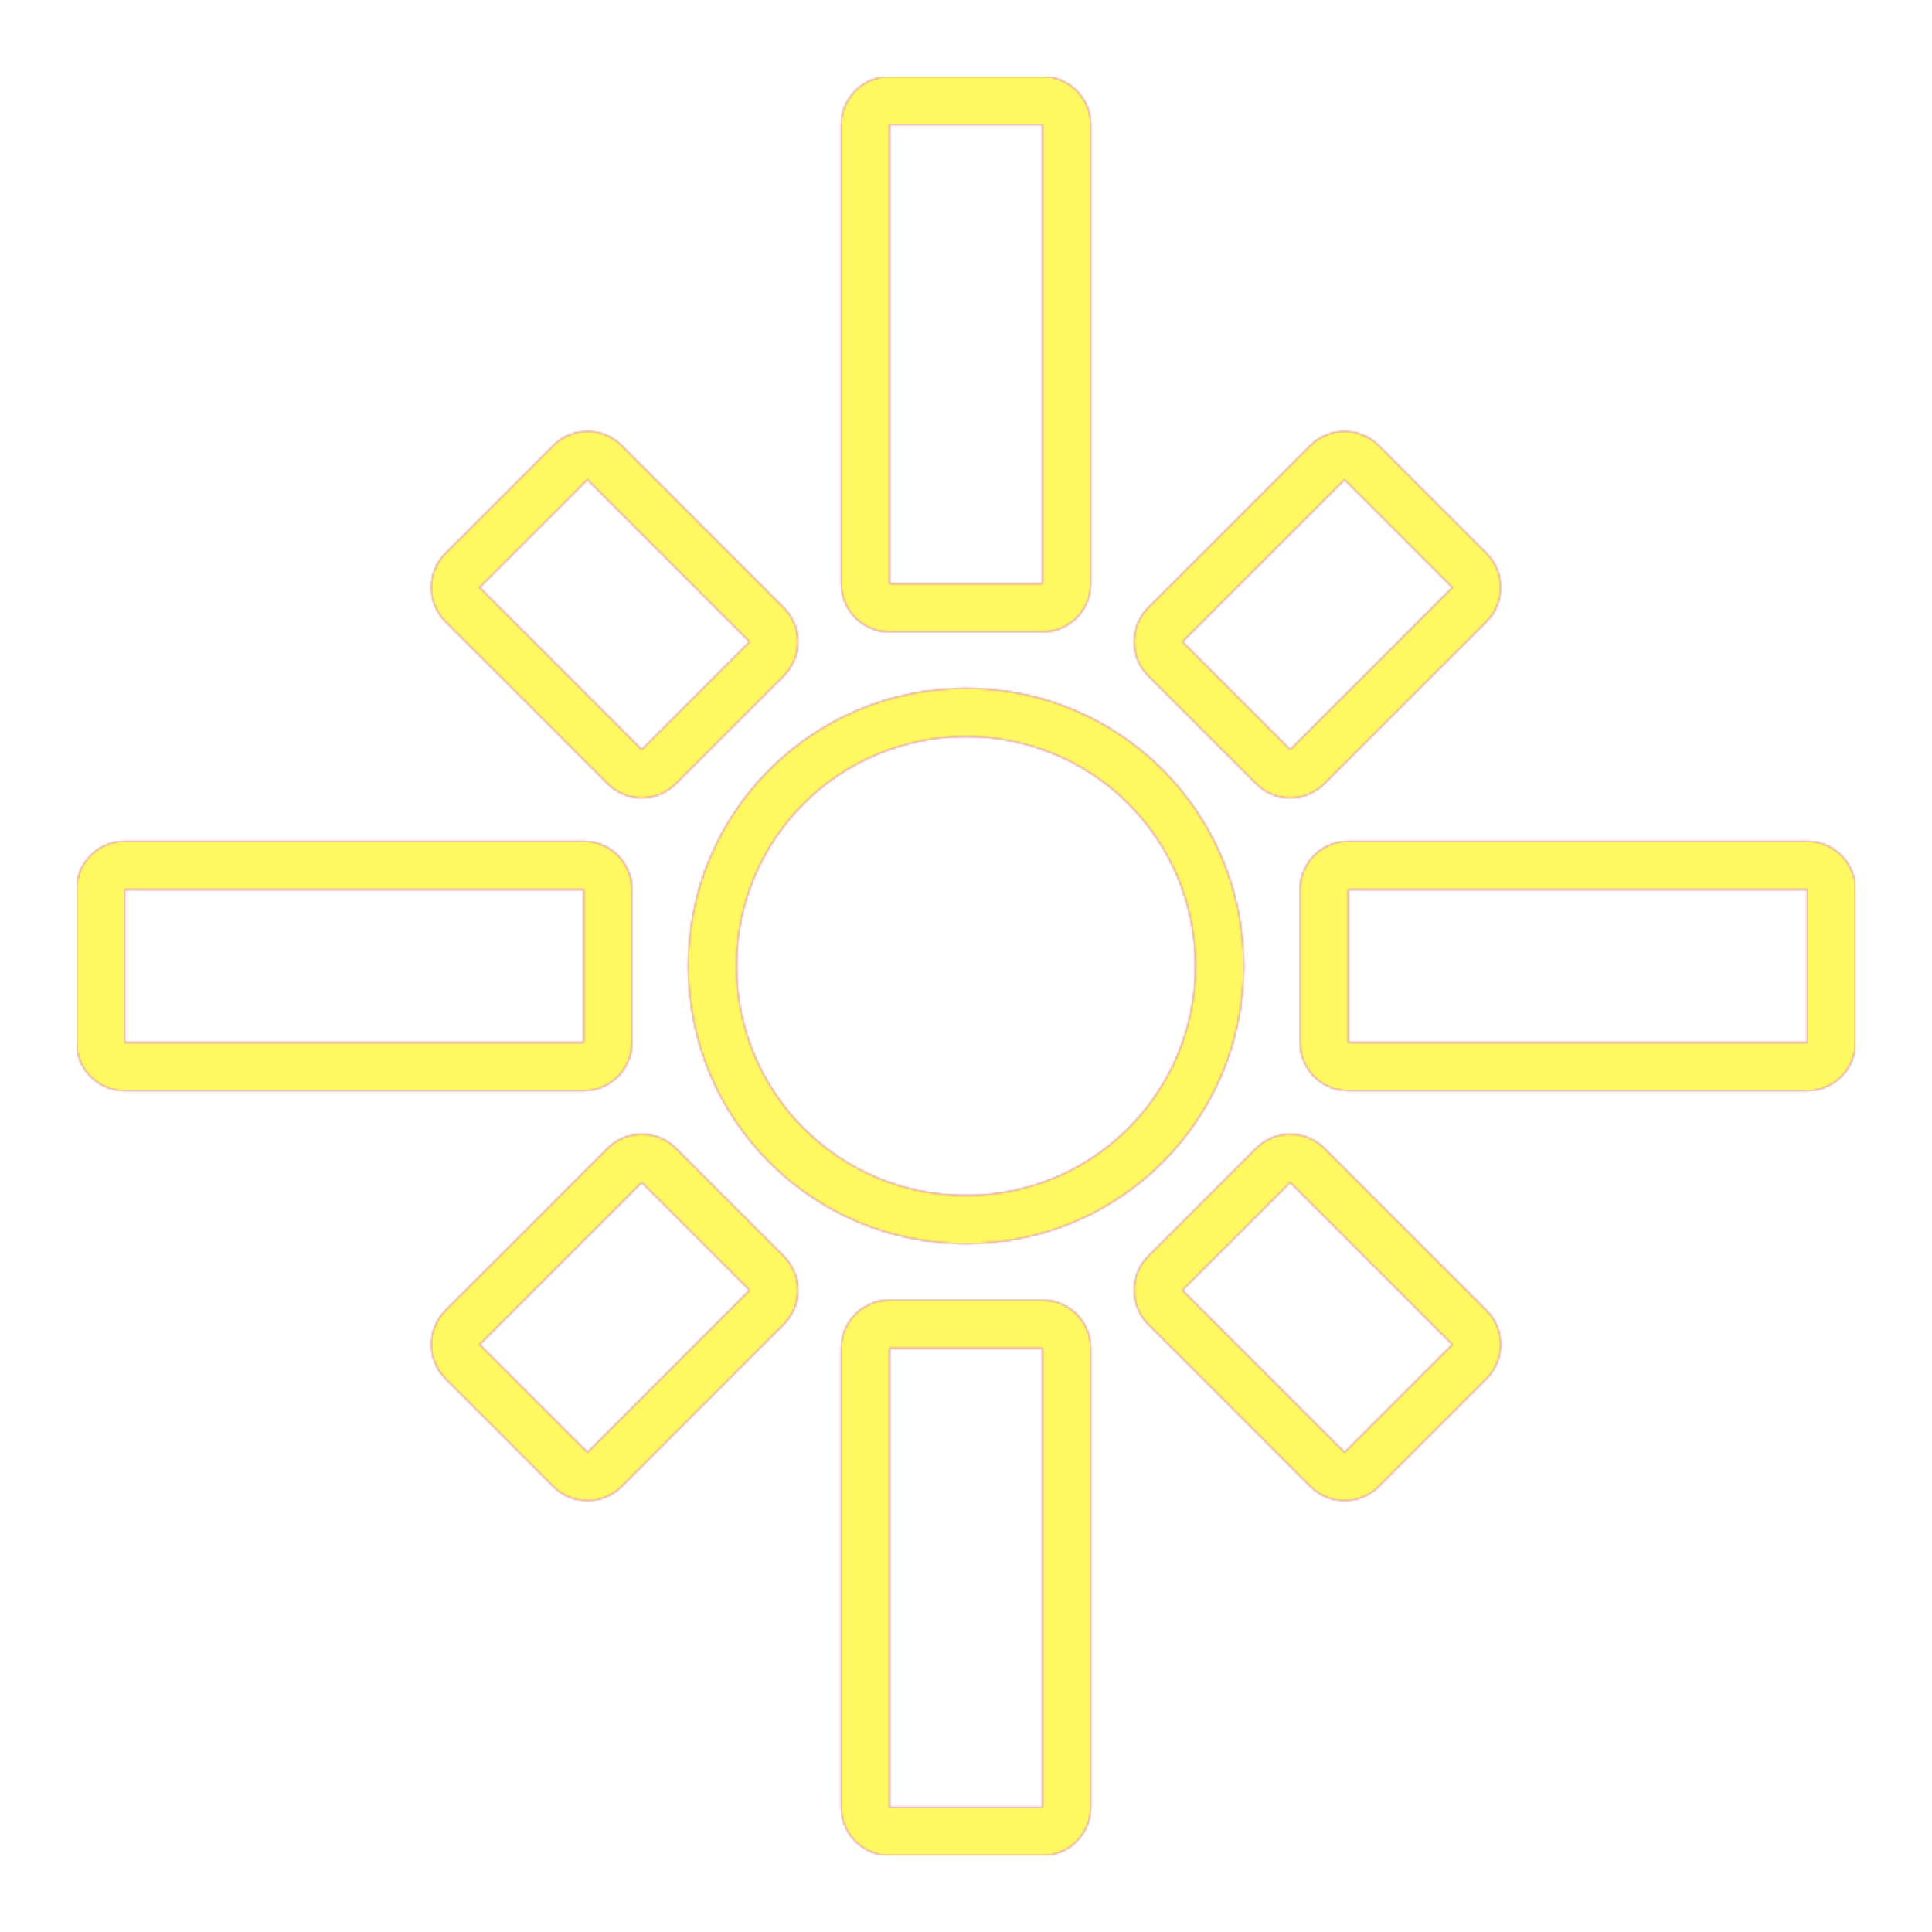 <svg version="1.1" xmlns="http://www.w3.org/2000/svg" xmlns:xlink="http://www.w3.org/1999/xlink" viewBox="0,0,1024,1024">
	<!-- Color names: teamapps-color-1, teamapps-color-2, teamapps-color-3 -->
	<desc>flare icon - Licensed under Apache License v2.0 (http://www.apache.org/licenses/LICENSE-2.0) - Created with Iconfu.com - Derivative work of Material icons (Copyright Google Inc.)</desc>
	<defs>
		<radialGradient cx="0" cy="0" r="1448.15" id="color-chtvQWbd" gradientUnits="userSpaceOnUse">
			<stop offset="0.08" stop-color="#ffffff"/>
			<stop offset="1" stop-color="#000000"/>
		</radialGradient>
		<linearGradient x1="0" y1="1024" x2="1024" y2="0" id="color-YfSroalD" gradientUnits="userSpaceOnUse">
			<stop offset="0.2" stop-color="#000000"/>
			<stop offset="0.8" stop-color="#ffffff"/>
		</linearGradient>
		<filter id="filter-RhCG4i8n" color-interpolation-filters="sRGB">
			<feOffset/>
		</filter>
		<mask id="mask-8dwvCPNX">
			<path d="M659.2,512c0,81.43 -65.77,147.2 -147.2,147.2c-81.43,0 -147.2,-65.77 -147.2,-147.2c0,-81.43 65.77,-147.2 147.2,-147.2c81.43,0 147.2,65.77 147.2,147.2zM701.97,608.61l85.93,85.93c10,10 10,26.21 0,36.2l-57.15,57.15c-10,10 -26.21,10 -36.2,0l-85.93,-85.93c-10,-10 -10,-26.21 0,-36.2l57.15,-57.15c10,-10 26.21,-10 36.2,0zM358.24,608.61l57.15,57.15c10,10 10,26.21 0,36.2l-85.93,85.93c-10,10 -26.21,10 -36.2,0l-57.15,-57.15c-10,-10 -10,-26.21 0,-36.2l85.93,-85.93c10,-10 26.21,-10 36.2,0zM665.76,415.39l-57.15,-57.15c-10,-10 -10,-26.21 0,-36.2l85.93,-85.93c10,-10 26.21,-10 36.2,0l57.15,57.15c10,10 10,26.21 0,36.2l-85.93,85.93c-10,10 -26.21,10 -36.2,0zM322.03,415.39l-85.93,-85.93c-10,-10 -10,-26.21 0,-36.2l57.15,-57.15c10,-10 26.21,-10 36.2,0l85.93,85.93c10,10 10,26.21 0,36.2l-57.15,57.15c-10,10 -26.21,10 -36.2,0zM983.46,471.46v81.07c0,14.14 -11.46,25.6 -25.6,25.6h-243.2c-14.14,0 -25.6,-11.46 -25.6,-25.6v-81.07c0,-14.14 11.46,-25.6 25.6,-25.6h243.2c14.14,0 25.6,11.46 25.6,25.6zM471.46,689.06h81.07c14.14,0 25.6,11.46 25.6,25.6v243.2c0,14.14 -11.46,25.6 -25.6,25.6h-81.07c-14.14,0 -25.6,-11.46 -25.6,-25.6v-243.2c0,-14.14 11.46,-25.6 25.6,-25.6zM309.34,578.14h-243.2c-14.14,0 -25.6,-11.46 -25.6,-25.6v-81.07c0,-14.14 11.46,-25.6 25.6,-25.6h243.2c14.14,0 25.6,11.46 25.6,25.6v81.07c0,14.14 -11.46,25.6 -25.6,25.6zM552.54,334.94h-81.07c-14.14,0 -25.6,-11.46 -25.6,-25.6v-243.2c0,-14.14 11.46,-25.6 25.6,-25.6h81.07c14.14,0 25.6,11.46 25.6,25.6v243.2c0,14.14 -11.46,25.6 -25.6,25.6zM512,390.4c-67.29,0 -121.6,54.31 -121.6,121.6c0,67.29 54.31,121.6 121.6,121.6c67.29,0 121.6,-54.31 121.6,-121.6c0,-67.29 -54.31,-121.6 -121.6,-121.6zM254.21,712.64l57.15,57.15l85.93,-85.93l-57.15,-57.15zM397.29,340.14l-85.93,-85.93l-57.15,57.15l85.93,85.93zM769.79,311.36l-57.15,-57.15l-85.93,85.93l57.15,57.15zM626.71,683.86l85.93,85.93l57.15,-57.15l-85.93,-85.93zM714.66,471.46v81.07h243.2v-81.07zM471.46,957.86h81.07v-243.2h-81.07zM309.34,471.46h-243.2v81.07h243.2zM552.54,66.14h-81.07v243.2h81.07z" fill="#ffffff"/>
		</mask>
		<mask id="mask-mL3YAN5O">
			<path d="M659.2,512c0,81.43 -65.77,147.2 -147.2,147.2c-81.43,0 -147.2,-65.77 -147.2,-147.2c0,-81.43 65.77,-147.2 147.2,-147.2c81.43,0 147.2,65.77 147.2,147.2zM701.97,608.61l85.93,85.93c10,10 10,26.21 0,36.2l-57.15,57.15c-10,10 -26.21,10 -36.2,0l-85.93,-85.93c-10,-10 -10,-26.21 0,-36.2l57.15,-57.15c10,-10 26.21,-10 36.2,0zM358.24,608.61l57.15,57.15c10,10 10,26.21 0,36.2l-85.93,85.93c-10,10 -26.21,10 -36.2,0l-57.15,-57.15c-10,-10 -10,-26.21 0,-36.2l85.93,-85.93c10,-10 26.21,-10 36.2,0zM665.76,415.39l-57.15,-57.15c-10,-10 -10,-26.21 0,-36.2l85.93,-85.93c10,-10 26.21,-10 36.2,0l57.15,57.15c10,10 10,26.21 0,36.2l-85.93,85.93c-10,10 -26.21,10 -36.2,0zM322.03,415.39l-85.93,-85.93c-10,-10 -10,-26.21 0,-36.2l57.15,-57.15c10,-10 26.21,-10 36.2,0l85.93,85.93c10,10 10,26.21 0,36.2l-57.15,57.15c-10,10 -26.21,10 -36.2,0zM983.46,471.46v81.07c0,14.14 -11.46,25.6 -25.6,25.6h-243.2c-14.14,0 -25.6,-11.46 -25.6,-25.6v-81.07c0,-14.14 11.46,-25.6 25.6,-25.6h243.2c14.14,0 25.6,11.46 25.6,25.6zM471.46,689.06h81.07c14.14,0 25.6,11.46 25.6,25.6v243.2c0,14.14 -11.46,25.6 -25.6,25.6h-81.07c-14.14,0 -25.6,-11.46 -25.6,-25.6v-243.2c0,-14.14 11.46,-25.6 25.6,-25.6zM309.34,578.14h-243.2c-14.14,0 -25.6,-11.46 -25.6,-25.6v-81.07c0,-14.14 11.46,-25.6 25.6,-25.6h243.2c14.14,0 25.6,11.46 25.6,25.6v81.07c0,14.14 -11.46,25.6 -25.6,25.6zM552.54,334.94h-81.07c-14.14,0 -25.6,-11.46 -25.6,-25.6v-243.2c0,-14.14 11.46,-25.6 25.6,-25.6h81.07c14.14,0 25.6,11.46 25.6,25.6v243.2c0,14.14 -11.46,25.6 -25.6,25.6zM512,390.4c-67.29,0 -121.6,54.31 -121.6,121.6c0,67.29 54.31,121.6 121.6,121.6c67.29,0 121.6,-54.31 121.6,-121.6c0,-67.29 -54.31,-121.6 -121.6,-121.6zM254.21,712.64l57.15,57.15l85.93,-85.93l-57.15,-57.15zM397.29,340.14l-85.93,-85.93l-57.15,57.15l85.93,85.93zM769.79,311.36l-57.15,-57.15l-85.93,85.93l57.15,57.15zM626.71,683.86l85.93,85.93l57.15,-57.15l-85.93,-85.93zM714.66,471.46v81.07h243.2v-81.07zM471.46,957.86h81.07v-243.2h-81.07zM309.34,471.46h-243.2v81.07h243.2zM552.54,66.14h-81.07v243.2h81.07z" fill="url(#color-chtvQWbd)"/>
		</mask>
		<mask id="mask-WbyLt6j7">
			<rect fill="url(#color-YfSroalD)" x="40.54" y="40.54" width="942.93" height="942.93"/>
		</mask>
	</defs>
	<g fill="none" fill-rule="nonzero" style="mix-blend-mode: normal">
		<g mask="url(#mask-8dwvCPNX)">
			<g color="#ff0000" class="teamapps-color-2">
				<rect x="40.54" y="40.54" width="942.93" height="942.93" fill="currentColor"/>
			</g>
			<g color="#bc13e0" class="teamapps-color-3" mask="url(#mask-WbyLt6j7)">
				<rect x="40.54" y="40.54" width="942.93" height="942.93" fill="currentColor"/>
			</g>
		</g>
		<g filter="url(#filter-RhCG4i8n)" mask="url(#mask-mL3YAN5O)">
			<g color="#fff961" class="teamapps-color-1">
				<rect x="40.54" y="40.54" width="942.93" height="942.93" fill="currentColor"/>
			</g>
		</g>
	</g>
</svg>